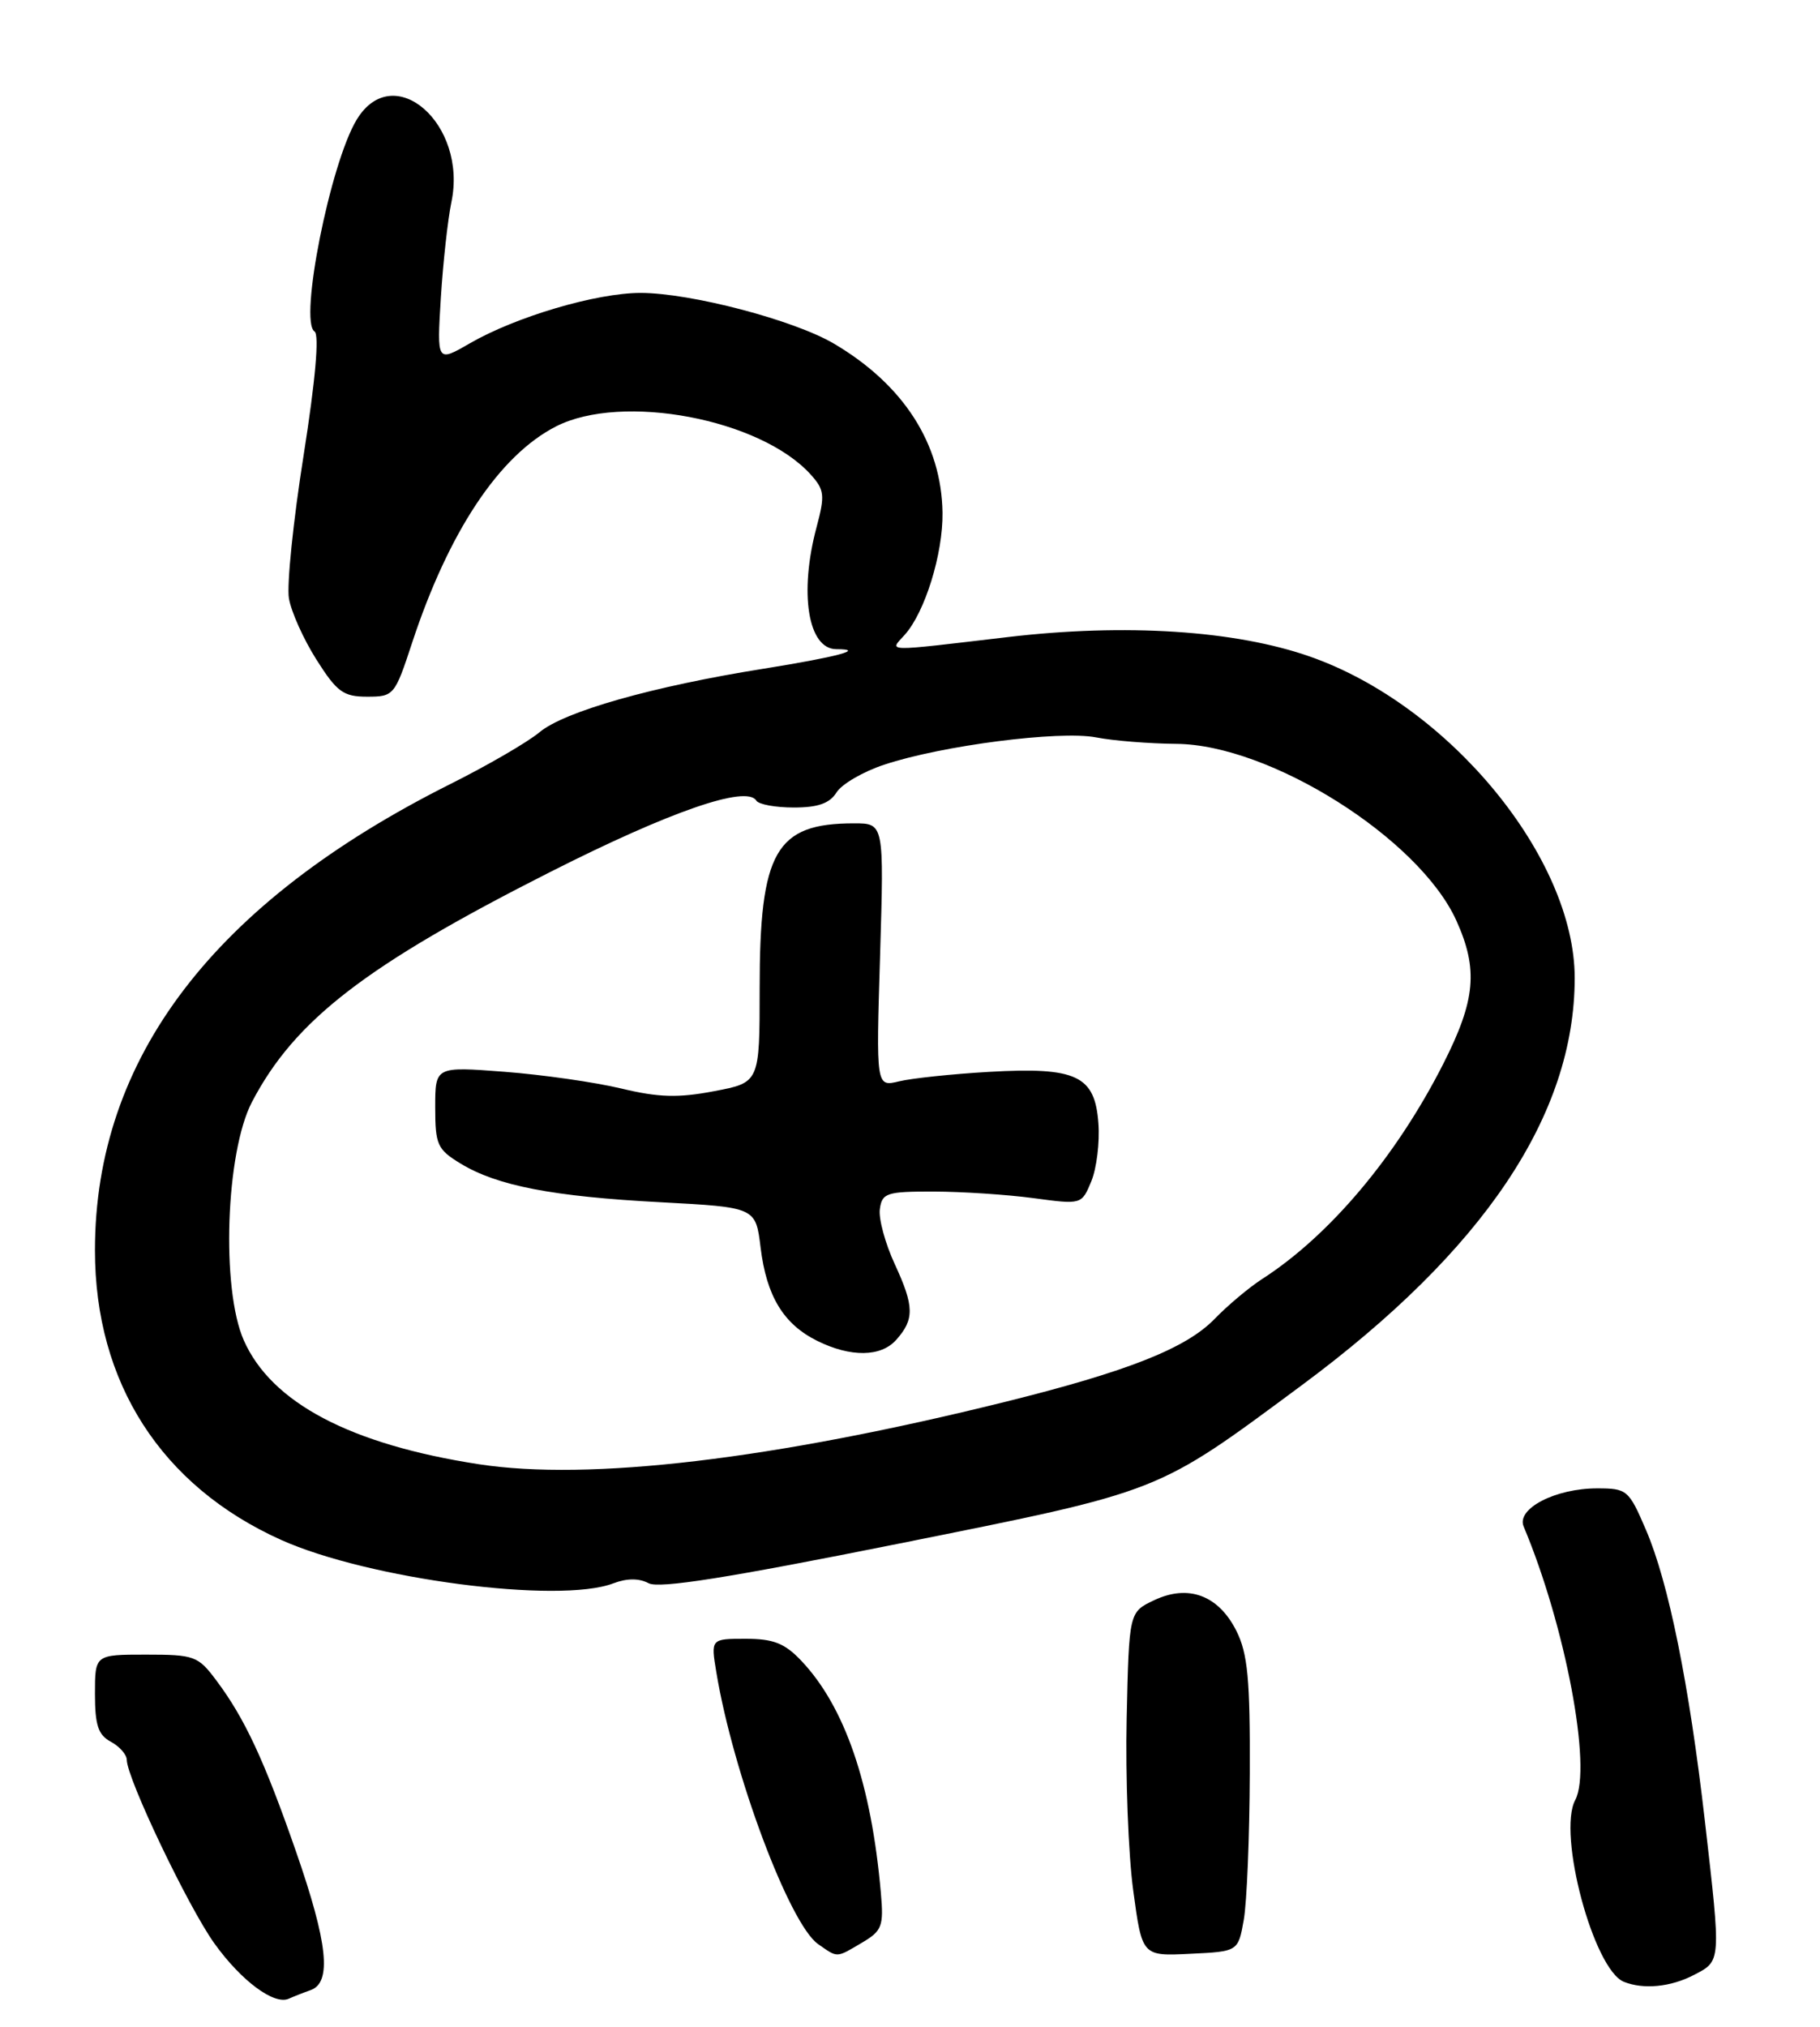 <?xml version="1.0" encoding="UTF-8" standalone="no"?>
<!DOCTYPE svg PUBLIC "-//W3C//DTD SVG 1.1//EN" "http://www.w3.org/Graphics/SVG/1.1/DTD/svg11.dtd" >
<svg xmlns="http://www.w3.org/2000/svg" xmlns:xlink="http://www.w3.org/1999/xlink" version="1.1" viewBox="0 0 230 256">
 <g >
 <path fill="currentColor"
d=" M 39.25 251.38 C 41.96 250.43 41.43 245.43 37.41 233.88 C 33.40 222.35 30.92 217.03 27.33 212.25 C 25.03 209.17 24.56 209.00 18.45 209.00 C 12.00 209.00 12.00 209.00 12.00 213.96 C 12.00 217.91 12.41 219.15 14.00 220.00 C 15.10 220.59 16.01 221.62 16.02 222.29 C 16.05 224.67 23.79 240.88 27.10 245.49 C 30.50 250.22 34.65 253.30 36.50 252.46 C 37.05 252.21 38.29 251.72 39.25 251.38 Z  M 214.05 249.47 C 217.53 247.67 217.51 247.96 215.45 230.00 C 213.47 212.76 210.86 199.86 208.00 193.23 C 205.84 188.19 205.61 188.00 201.83 188.00 C 196.55 188.00 191.60 190.57 192.55 192.82 C 197.82 205.34 201.22 223.34 199.07 227.36 C 196.79 231.62 201.39 248.79 205.22 250.33 C 207.69 251.32 211.13 250.99 214.05 249.47 Z  M 108.96 245.37 C 111.46 243.89 111.69 243.30 111.32 239.12 C 110.12 225.34 106.76 215.56 101.24 209.75 C 99.16 207.56 97.73 207.00 94.23 207.00 C 89.82 207.00 89.82 207.00 90.53 211.25 C 92.65 224.04 99.77 243.02 103.38 245.56 C 105.92 247.33 105.62 247.34 108.96 245.37 Z  M 157.18 242.50 C 157.57 240.30 157.91 231.97 157.94 224.00 C 157.99 212.11 157.68 208.87 156.25 206.01 C 153.99 201.50 150.18 200.08 145.85 202.13 C 142.68 203.63 142.68 203.63 142.38 217.07 C 142.22 224.45 142.59 234.23 143.21 238.79 C 144.33 247.09 144.33 247.09 150.40 246.79 C 156.47 246.50 156.47 246.50 157.18 242.50 Z  M 77.50 200.00 C 79.23 199.34 80.76 199.34 81.96 199.98 C 83.29 200.69 91.99 199.31 113.64 194.97 C 147.03 188.27 146.00 188.68 164.50 174.98 C 187.54 157.92 199.00 140.83 199.00 123.53 C 199.00 108.37 183.16 89.12 165.59 82.95 C 156.13 79.62 142.21 78.72 127.37 80.47 C 111.48 82.34 112.37 82.36 114.32 80.20 C 116.88 77.37 119.18 69.95 119.11 64.76 C 118.98 56.06 114.20 48.61 105.41 43.42 C 100.36 40.43 87.28 37.00 80.95 37.00 C 75.37 37.00 65.20 40.00 59.35 43.38 C 55.21 45.77 55.21 45.77 55.71 37.63 C 55.99 33.16 56.59 27.73 57.04 25.56 C 59.13 15.66 49.73 7.46 45.08 15.11 C 41.74 20.60 37.76 40.59 39.75 41.87 C 40.37 42.27 39.86 48.05 38.37 57.50 C 37.06 65.75 36.23 73.88 36.51 75.57 C 36.79 77.26 38.36 80.75 39.99 83.32 C 42.58 87.41 43.39 88.00 46.40 88.00 C 49.76 88.00 49.89 87.85 52.06 81.25 C 56.70 67.15 63.10 57.52 70.27 53.86 C 78.61 49.61 96.10 52.91 102.45 59.94 C 104.19 61.87 104.27 62.55 103.20 66.56 C 100.96 74.91 102.11 82.00 105.70 82.00 C 109.47 82.00 105.83 82.97 96.48 84.47 C 82.47 86.70 71.31 89.87 68.17 92.50 C 66.70 93.73 61.67 96.65 57.00 98.99 C 27.03 113.98 12.00 133.67 12.00 157.93 C 12.00 174.65 20.38 187.69 35.50 194.50 C 46.52 199.46 70.62 202.62 77.50 200.00 Z  M 60.50 184.95 C 44.28 182.45 34.30 177.19 30.81 169.30 C 27.93 162.79 28.52 145.56 31.84 139.20 C 37.26 128.84 46.21 121.94 69.56 110.13 C 84.71 102.47 94.35 99.14 95.58 101.13 C 95.87 101.61 98.01 102.00 100.32 102.00 C 103.36 102.00 104.85 101.48 105.71 100.10 C 106.36 99.05 109.07 97.47 111.74 96.59 C 119.01 94.17 133.88 92.26 138.50 93.14 C 140.70 93.57 145.27 93.93 148.65 93.96 C 160.50 94.04 179.34 105.91 184.04 116.27 C 186.83 122.44 186.48 126.32 182.39 134.38 C 176.45 146.08 168.03 156.07 159.48 161.57 C 157.84 162.63 155.15 164.89 153.50 166.59 C 149.92 170.30 142.52 173.23 127.00 177.08 C 97.66 184.35 74.44 187.10 60.50 184.95 Z  M 113.25 169.25 C 115.57 166.66 115.54 165.01 113.09 159.71 C 111.87 157.08 111.01 153.93 111.19 152.71 C 111.47 150.69 112.05 150.50 118.00 150.51 C 121.58 150.52 127.24 150.89 130.60 151.34 C 136.69 152.16 136.69 152.16 137.91 149.22 C 138.58 147.60 138.99 144.31 138.81 141.91 C 138.38 135.86 136.06 134.76 125.00 135.39 C 120.33 135.66 115.20 136.20 113.61 136.59 C 110.71 137.29 110.71 137.29 111.22 120.64 C 111.72 104.00 111.72 104.00 107.93 104.00 C 98.02 104.00 96.00 107.53 96.00 124.84 C 96.00 136.74 96.00 136.74 90.25 137.83 C 85.71 138.70 83.24 138.63 78.50 137.49 C 75.20 136.70 68.56 135.75 63.75 135.38 C 55.00 134.71 55.00 134.71 55.00 139.87 C 55.00 144.60 55.27 145.19 58.20 146.97 C 62.81 149.78 69.86 151.14 83.50 151.86 C 95.50 152.50 95.50 152.50 96.12 157.59 C 96.87 163.73 99.02 167.27 103.30 169.38 C 107.52 171.46 111.32 171.41 113.25 169.25 Z "/>
</g>
</svg>